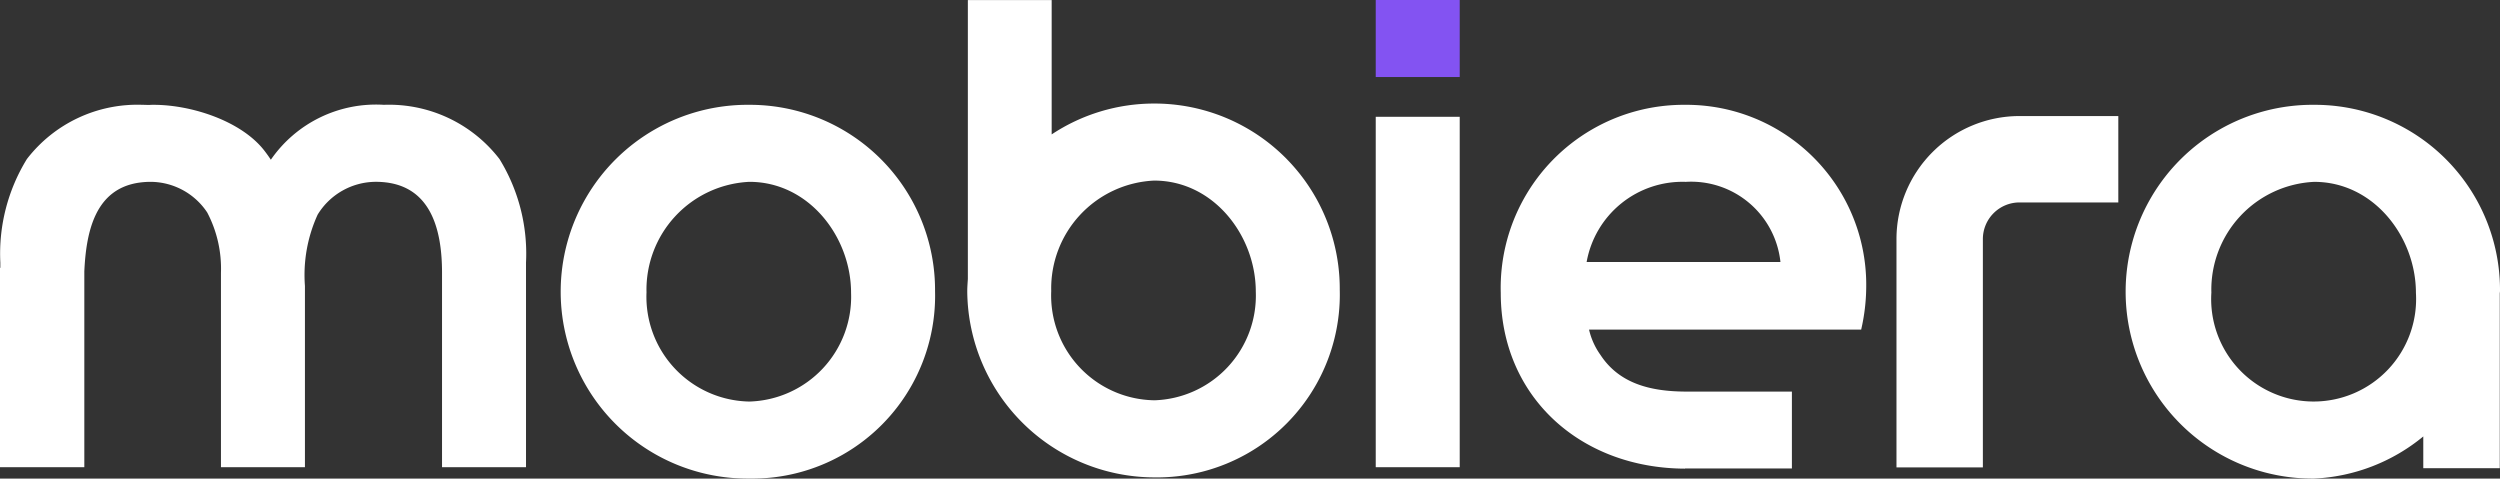 <svg xmlns="http://www.w3.org/2000/svg" width="137.717" height="26.363" viewBox="0 0 137.717 26.363"><rect x="0" y="0" width="137.717" height="26.363" fill="#333333" stroke="none"/><g transform="translate(-377.251 -4172.547)"><g transform="translate(377.251 4172.547)"><rect width="4.626" height="4.243" transform="translate(75.785)" fill="#8353f2"/><path d="M349.353,4170.894a7.038,7.038,0,0,0-6.226,3.025c-.111-.171-.23-.335-.352-.494-1.262-1.634-4.006-2.531-6.1-2.531-.076,0-.155,0-.232.008-.129,0-.259-.008-.391-.008a7.683,7.683,0,0,0-6.365,2.989,9.946,9.946,0,0,0-1.461,5.706v.272l-.021.025v10.971h4.647v-10.713l0-.07c.1-2.191.593-4.54,3.013-4.892l.047-.006a4.506,4.506,0,0,1,.6-.039,3.763,3.763,0,0,1,3.11,1.688,6.646,6.646,0,0,1,.757,3.318v10.713h4.626v-9.982a8,8,0,0,1,.7-3.93,3.768,3.768,0,0,1,3.2-1.808c2.99,0,3.652,2.538,3.652,5.007v10.713h4.626v-11.269a9.946,9.946,0,0,0-1.461-5.706A7.683,7.683,0,0,0,349.353,4170.894Z" transform="translate(-328.207 -4165.12)" fill="#fff"/><path d="M356.108,4170.894a10.295,10.295,0,1,0,0,20.589,10.072,10.072,0,0,0,10.226-10.33A10.2,10.2,0,0,0,356.108,4170.894Zm0,16.346a5.773,5.773,0,0,1-5.669-6.016,5.944,5.944,0,0,1,5.669-6.087c3.27,0,5.6,3.025,5.6,6.12A5.773,5.773,0,0,1,356.108,4187.24Z" transform="translate(-314.825 -4165.12)" fill="#fff"/><path d="M368.775,4173.318a10.214,10.214,0,0,0-5.645,1.7v-7.4h-4.617v15.365c-.014.223-.033.444-.033.669a10.332,10.332,0,0,0,10.295,10.26A10.072,10.072,0,0,0,379,4183.579,10.205,10.205,0,0,0,368.775,4173.318Zm0,16.346a5.771,5.771,0,0,1-5.669-6.016,5.944,5.944,0,0,1,5.669-6.086c3.27,0,5.6,3.025,5.6,6.122A5.771,5.771,0,0,1,368.775,4189.665Z" transform="translate(-305.197 -4167.614)" fill="#fff"/><path d="M415.313,4181.154a10.2,10.2,0,0,0-10.226-10.26,10.295,10.295,0,1,0,0,20.589,10.193,10.193,0,0,0,6-2.321v1.751H415.3V4181.3C415.3,4181.25,415.313,4181.2,415.313,4181.154Zm-15.9.071a5.944,5.944,0,0,1,5.669-6.087c3.27,0,5.6,3.025,5.6,6.12a5.645,5.645,0,1,1-11.268-.033Z" transform="translate(-277.596 -4165.12)" fill="#fff"/><rect width="4.626" height="19.303" transform="translate(75.785 6.434)" fill="#fff"/><path d="M385.333,4170.894a10.084,10.084,0,0,0-10.156,10.364c0,5.724,4.393,9.654,10.145,9.678v-.011h5.893v-4.234H385.3c-1.889-.018-3.6-.443-4.633-2.024a3.893,3.893,0,0,1-.627-1.39h14.991a10.671,10.671,0,0,0,.278-2.332A9.909,9.909,0,0,0,385.333,4170.894Zm-5.426,8.66a5.362,5.362,0,0,1,5.46-4.416,4.947,4.947,0,0,1,5.217,4.416Z" transform="translate(-292.505 -4165.12)" fill="#fff"/><path d="M387.562,4178.022V4190.6h4.759v-12.582a2.018,2.018,0,0,1,2.015-2.015h5.446v-4.759h-5.446A6.78,6.78,0,0,0,387.562,4178.022Z" transform="translate(-283.091 -4164.851)" fill="#fff"/></g></g></svg>
